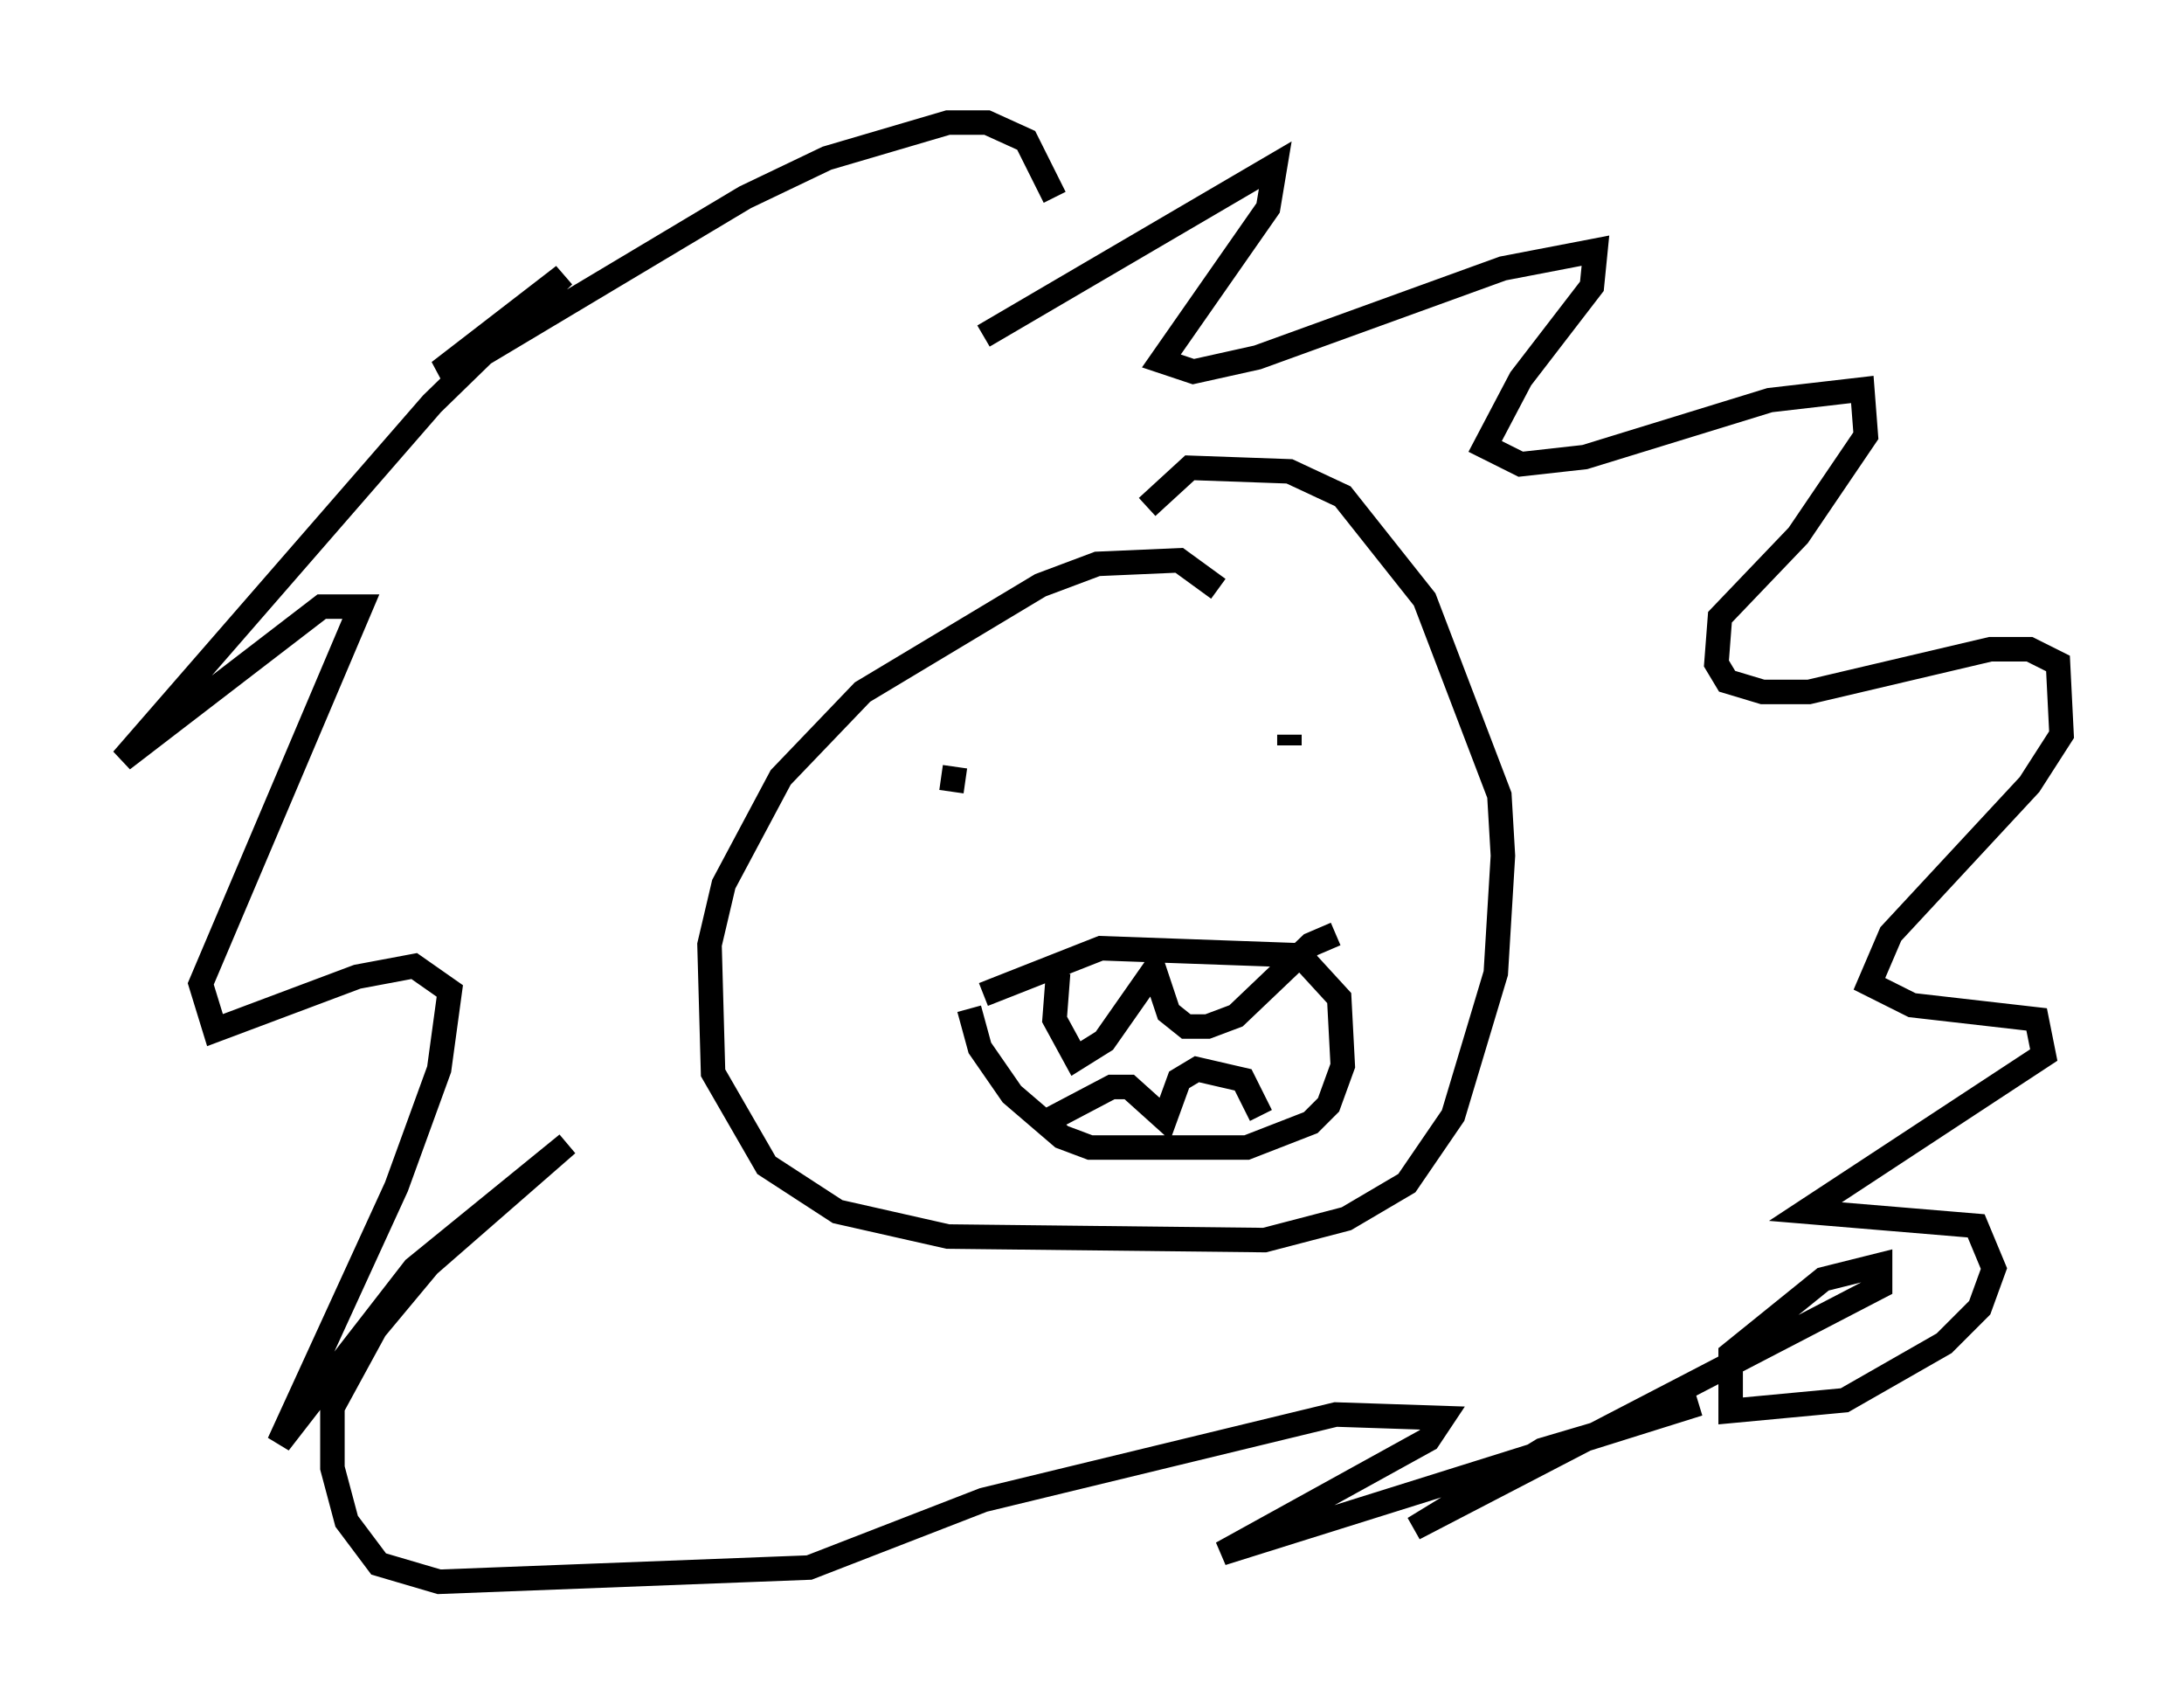 <?xml version="1.0" encoding="utf-8" ?>
<svg baseProfile="full" height="69.553" version="1.1" width="89.162" xmlns="http://www.w3.org/2000/svg" xmlns:ev="http://www.w3.org/2001/xml-events" xmlns:xlink="http://www.w3.org/1999/xlink"><defs /><rect fill="white" height="69.553" width="89.162" x="0" y="0" /><path d="M38.408, 15.313 m1.743, -1.598 l11.911, -6.972 -0.291, 1.743 l-4.358, 6.246 1.307, 0.436 l2.615, -0.581 10.022, -3.631 l3.777, -0.726 -0.145, 1.453 l-2.905, 3.777 -1.453, 2.76 l1.453, 0.726 2.615, -0.291 l7.553, -2.324 3.777, -0.436 l0.145, 1.888 -2.76, 4.067 l-3.196, 3.341 -0.145, 1.888 l0.436, 0.726 1.453, 0.436 l1.888, 0.0 7.408, -1.743 l1.598, 0.0 1.162, 0.581 l0.145, 2.905 -1.307, 2.034 l-5.665, 6.101 -0.872, 2.034 l1.743, 0.872 5.084, 0.581 l0.291, 1.453 -9.732, 6.391 l6.972, 0.581 0.726, 1.743 l-0.581, 1.598 -1.453, 1.453 l-4.067, 2.324 -4.648, 0.436 l0.0, -2.324 3.777, -3.05 l2.324, -0.581 0.0, 0.872 l-19.028, 9.877 5.229, -3.196 l6.391, -1.888 -19.464, 6.101 l8.425, -4.648 0.581, -0.872 l-4.358, -0.145 -14.38, 3.486 l-7.117, 2.76 -15.106, 0.581 l-2.469, -0.726 -1.307, -1.743 l-0.581, -2.179 0.0, -2.469 l1.743, -3.196 2.179, -2.615 l5.665, -4.939 -6.246, 5.084 l-5.52, 7.117 4.793, -10.458 l1.743, -4.793 0.436, -3.196 l-1.453, -1.017 -2.324, 0.436 l-5.81, 2.179 -0.581, -1.888 l6.536, -15.397 -1.598, 0.0 l-8.134, 6.246 12.637, -14.525 l5.374, -5.229 -5.084, 3.922 l1.307, -0.436 11.184, -6.682 l3.341, -1.598 4.939, -1.453 l1.598, 0.0 1.598, 0.726 l1.162, 2.324 m6.682, 15.978 l-1.598, -1.162 -3.341, 0.145 l-2.324, 0.872 -7.263, 4.358 l-3.341, 3.486 -2.324, 4.358 l-0.581, 2.469 0.145, 5.229 l2.179, 3.777 2.905, 1.888 l4.503, 1.017 12.927, 0.145 l3.341, -0.872 2.469, -1.453 l1.888, -2.76 1.743, -5.81 l0.291, -4.793 -0.145, -2.469 l-3.05, -7.989 -3.341, -4.212 l-2.179, -1.017 -4.067, -0.145 l-1.743, 1.598 m-7.989, 11.62 l0.145, -1.017 m14.67, -2.615 l0.0, 0.0 m-1.017, 1.743 l0.0, -0.436 m-12.492, 10.603 l4.793, -1.888 8.134, 0.291 l1.598, 1.743 0.145, 2.76 l-0.581, 1.598 -0.726, 0.726 l-2.615, 1.017 -6.391, 0.0 l-1.162, -0.436 -2.034, -1.743 l-1.307, -1.888 -0.436, -1.598 m3.631, -1.453 l-0.145, 1.888 0.872, 1.598 l1.162, -0.726 2.034, -2.905 l0.581, 1.743 0.726, 0.581 l0.872, 0.0 1.162, -0.436 l3.05, -2.905 1.017, -0.436 m-11.911, 7.698 l2.76, -1.453 0.726, 0.0 l1.453, 1.307 0.581, -1.598 l0.726, -0.436 1.888, 0.436 l0.726, 1.453 " fill="none" stroke="black" stroke-width="1" /></svg>